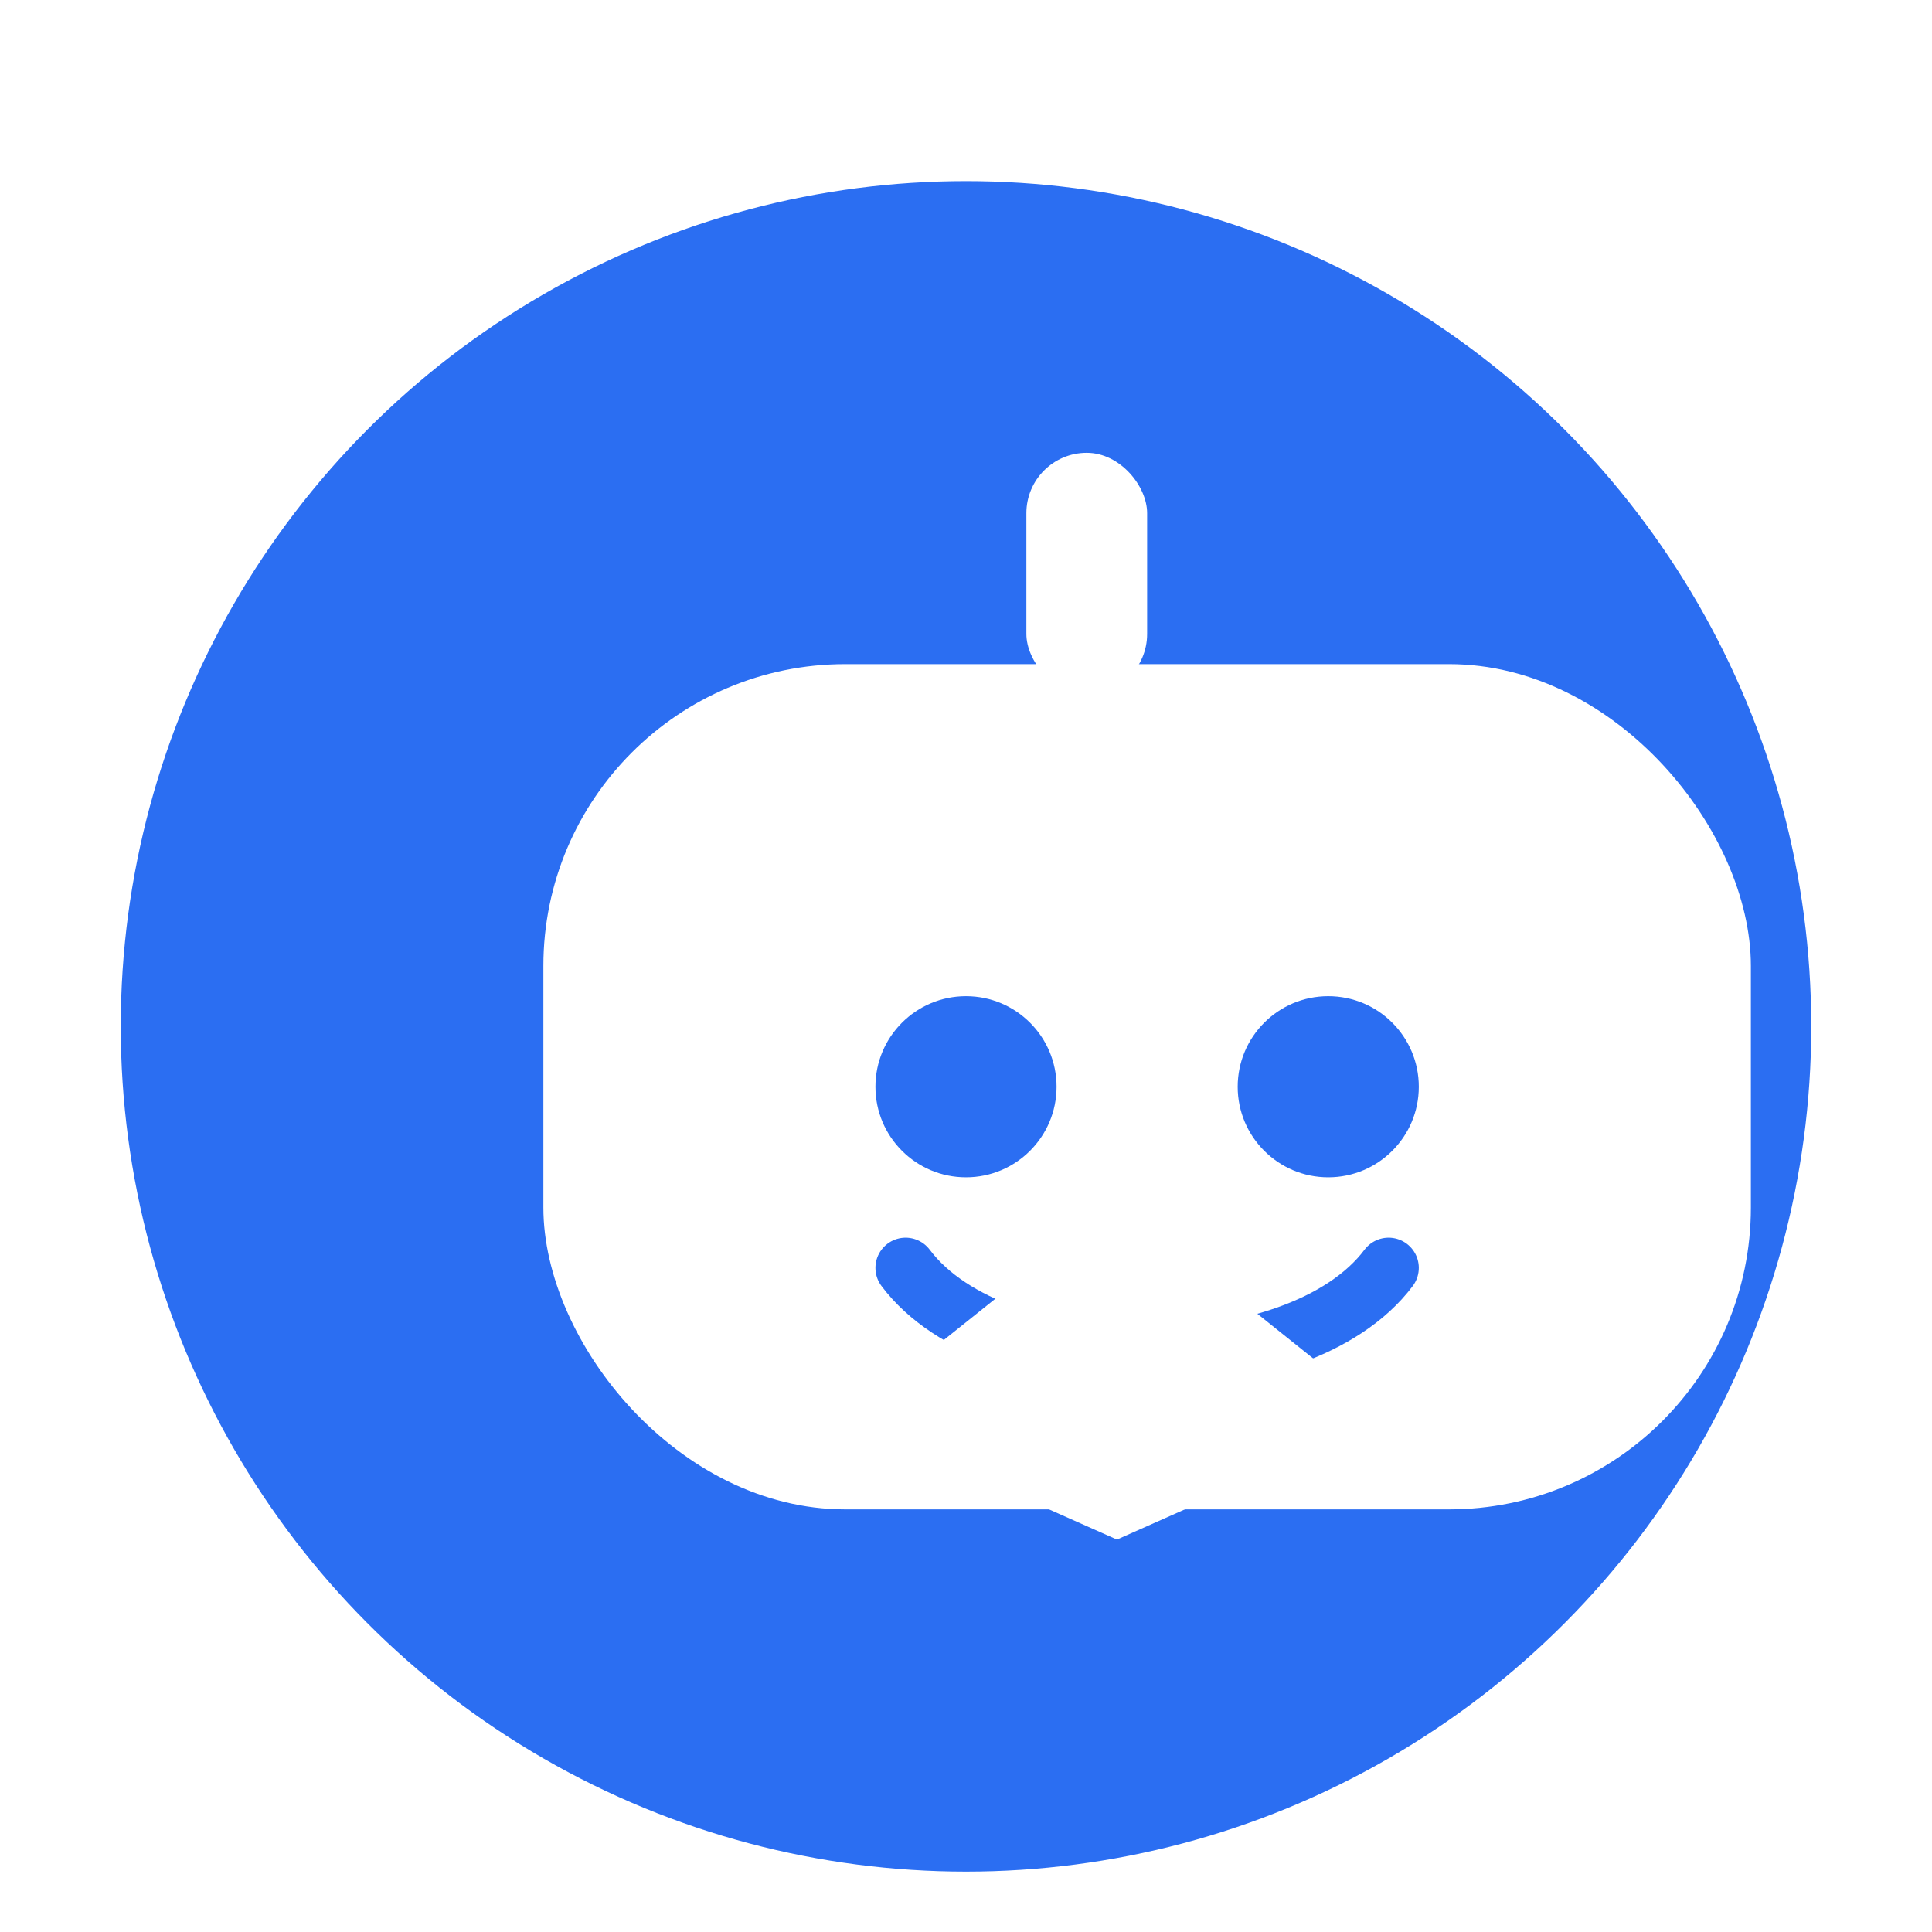 <!-- public/image/chatbot/chatbot1.svg -->
<svg width="64" height="64" viewBox="0 0 64 64" xmlns="http://www.w3.org/2000/svg" role="img" aria-label="챗봇 열기">
  <defs>
    <filter id="shadow" x="-20%" y="-20%" width="140%" height="140%">
      <feOffset dy="2"></feOffset>
      <feGaussianBlur stdDeviation="3"></feGaussianBlur>
      <feColorMatrix type="matrix" values="0 0 0 0 0   0 0 0 0 0   0 0 0 0 0   0 0 0 0.18 0"></feColorMatrix>
      <feBlend in2="SourceGraphic" mode="normal"></feBlend>
    </filter>
  </defs>

  <g filter="url(#shadow)">
    <circle cx="32" cy="32" r="28" fill="#2B6EF2"></circle>
  </g>

  <!-- 로봇 챗봇 얼굴 -->
  <g transform="translate(12,12)">
    <rect x="6" y="10" rx="10" ry="10" width="40" height="28" fill="#FFFFFF"></rect>
    <circle cx="20" cy="24" r="3" fill="#2B6EF2"></circle>
    <circle cx="32" cy="24" r="3" fill="#2B6EF2"></circle>
    <path d="M18 30c3 4 13 4 16 0" fill="none" stroke="#2B6EF2" stroke-width="2" stroke-linecap="round"></path>
    <rect x="22" y="3" width="4" height="8" rx="2" fill="#FFFFFF"></rect>
  </g>

  <!-- 말풍선 꼬리 -->
  <path d="M28 47l5-4h8l5 4-9 4z" fill="#FFFFFF"></path>
</svg>
